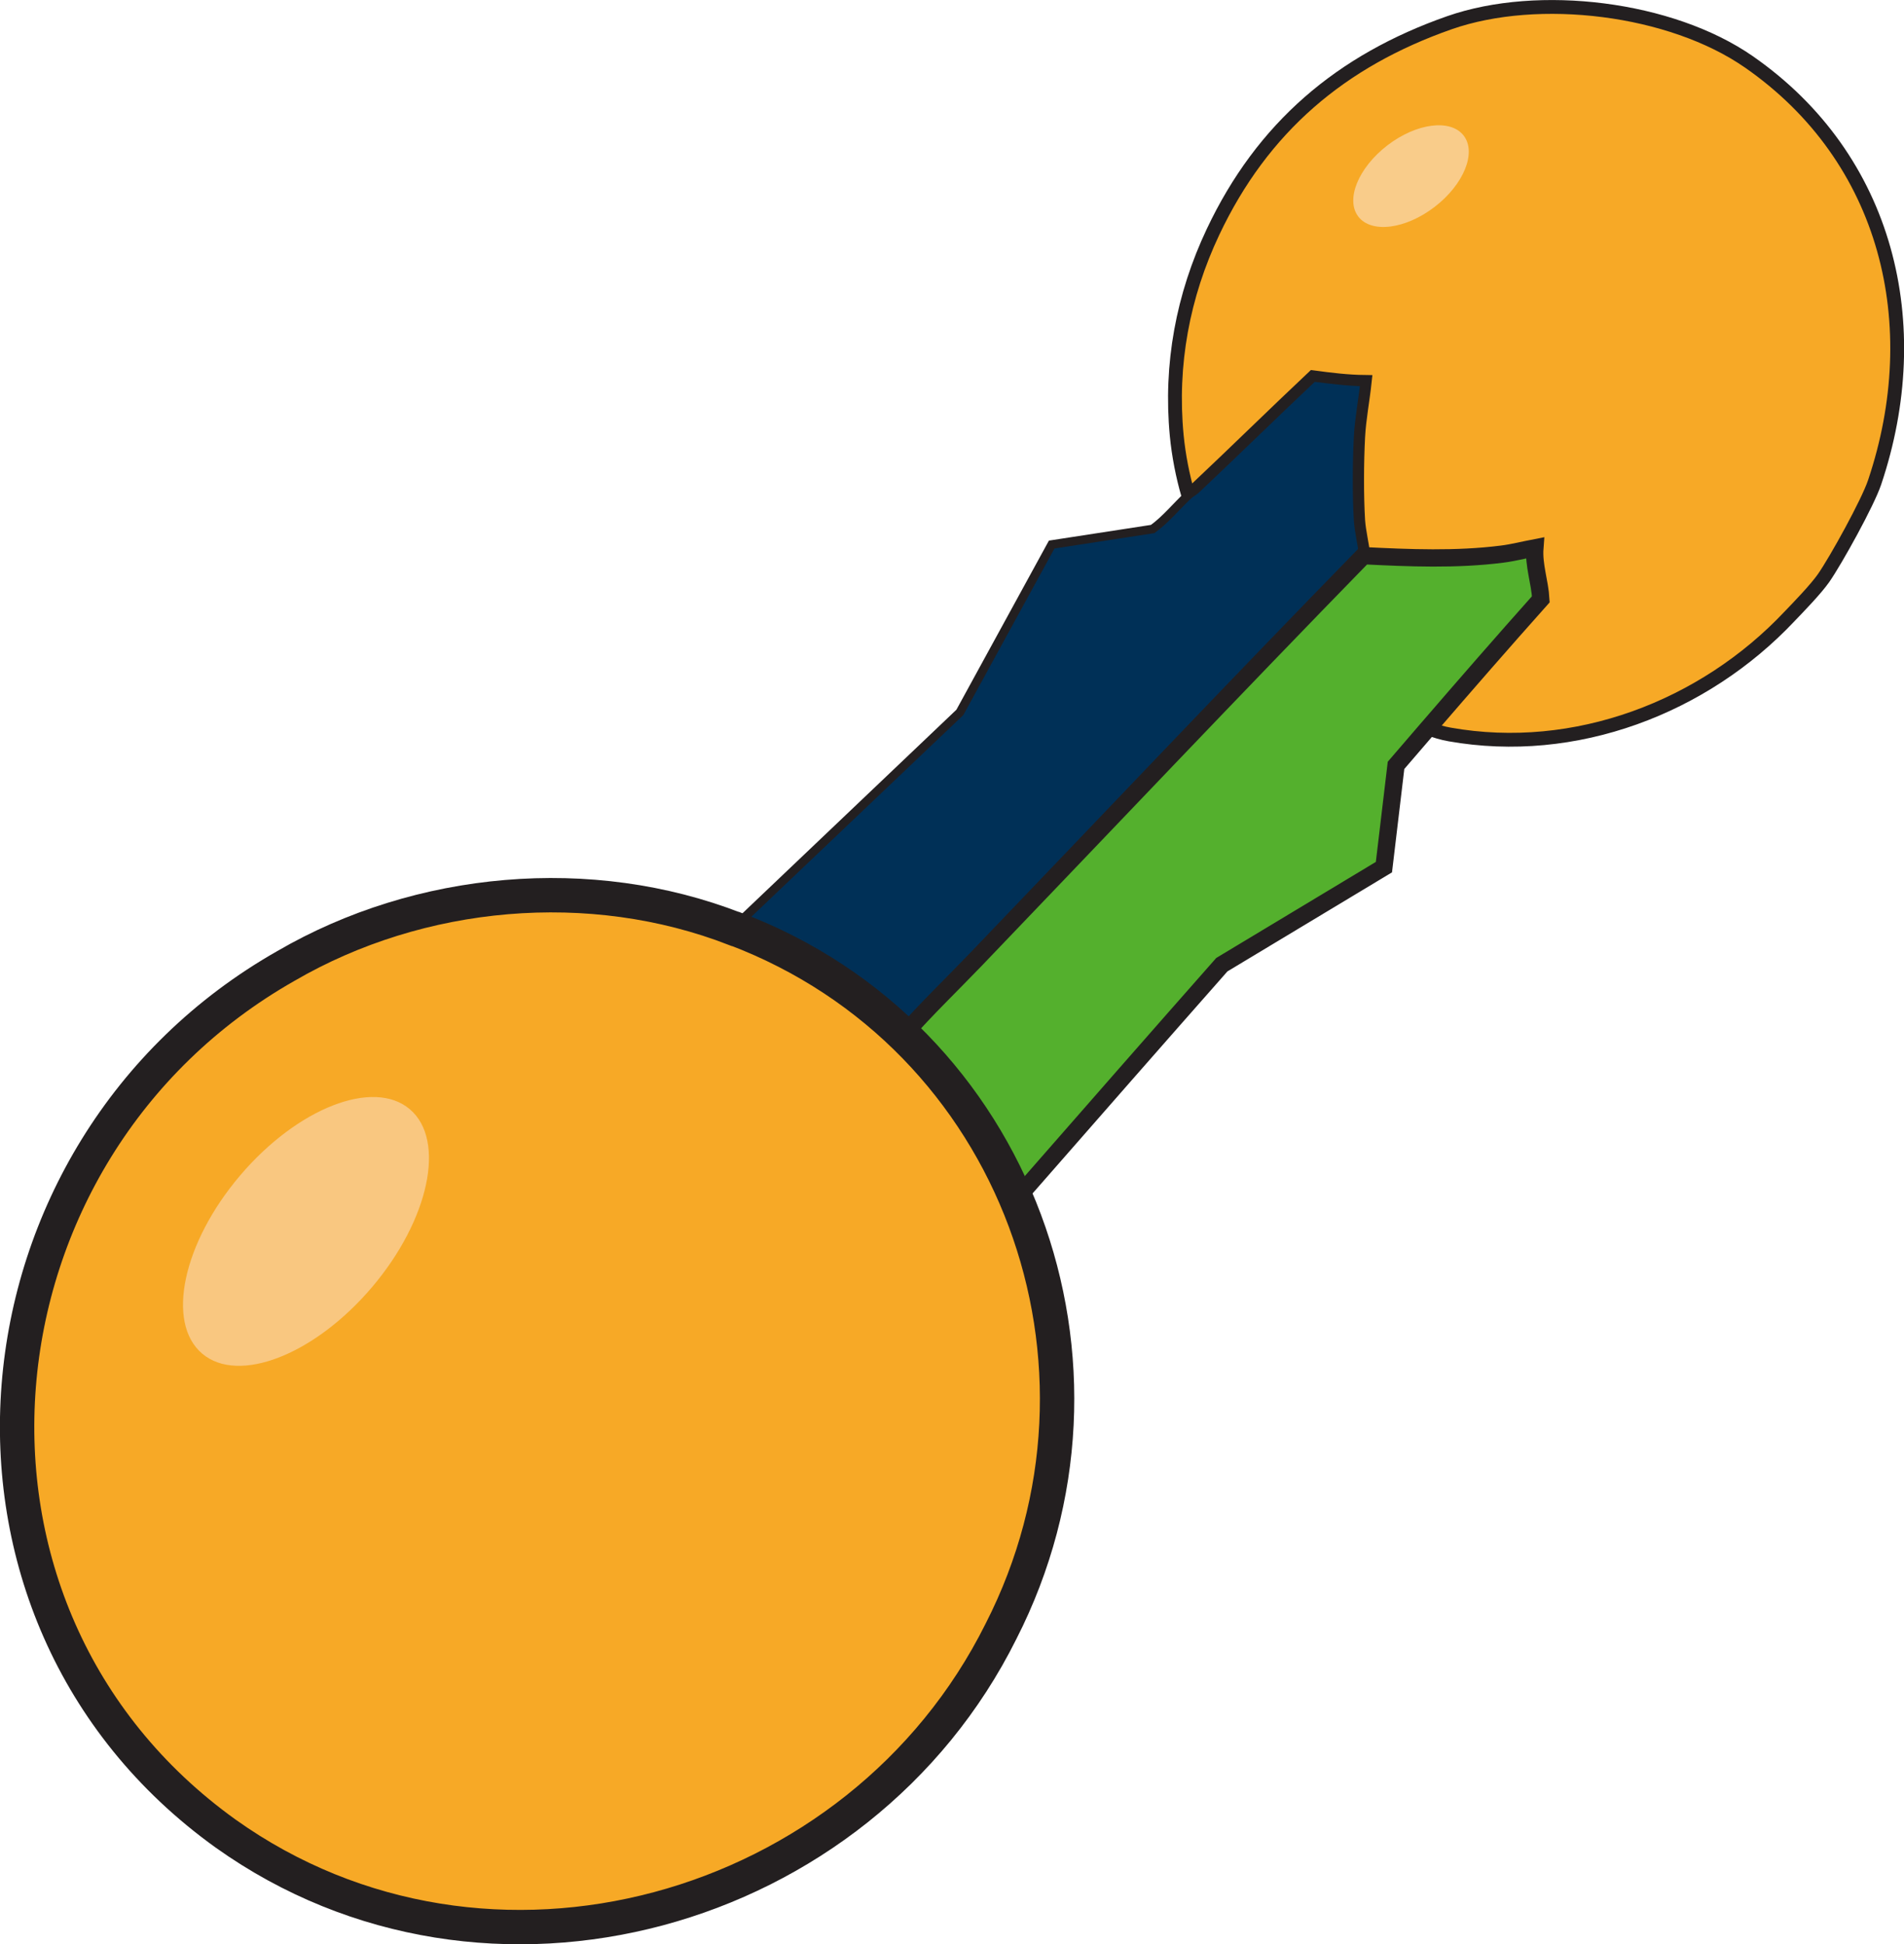 <?xml version="1.0" encoding="UTF-8"?>
<svg id="Layer_1" data-name="Layer 1" xmlns="http://www.w3.org/2000/svg" viewBox="0 0 99.14 101.25">
  <defs>
    <style>
      .cls-1 {
        fill: #f9c780;
      }

      .cls-2 {
        stroke-width: .72px;
      }

      .cls-2, .cls-3, .cls-4, .cls-5 {
        stroke: #231f20;
        stroke-miterlimit: 10;
      }

      .cls-2, .cls-4 {
        fill: #f7a926;
      }

      .cls-3 {
        fill: #003057;
        stroke-width: .45px;
      }

      .cls-4 {
        stroke-width: 1.79px;
      }

      .cls-5 {
        fill: #54b02d;
        stroke-width: .9px;
      }

      .cls-6 {
        fill: #f9cc8a;
      }
    </style>
  </defs>
  <path class="cls-2" d="M74.35,37.93c1.94-2.25,3.9-4.49,5.87-6.71-.05-.9-.37-1.77-.31-2.68-.57.11-1.15.25-1.72.33-2.37.3-4.83.2-7.2.08-.06-.6-.23-1.25-.27-1.84-.08-1.28-.07-3.08,0-4.37.05-.94.24-1.91.34-2.85-.9-.01-1.79-.12-2.68-.24-2.05,1.93-4.06,3.91-6.11,5.84-.12.11-.28.19-.4.3-.29-1-.5-2.08-.6-3.12-.35-3.68.32-7.27,1.89-10.59,2.57-5.44,6.66-8.92,12.32-10.9,4.64-1.62,11.52-.78,15.58,2.04,7.24,5.03,9.31,13.69,6.55,21.9-.35,1.05-2,4.04-2.66,4.99-.41.58-1.25,1.45-1.77,1.99-4.46,4.74-11.17,7.31-17.7,6.15-.36-.06-.78-.19-1.13-.32Z"/>
  <path class="cls-3" d="M61.87,25.79c.12-.11.28-.19.4-.3,2.05-1.93,4.06-3.91,6.11-5.84.89.11,1.78.23,2.68.24-.1.94-.29,1.91-.34,2.85-.07,1.29-.08,3.08,0,4.37.04.6.21,1.24.27,1.84-6.79,6.96-13.47,14.02-20.2,21.04-1.25,1.31-2.56,2.57-3.76,3.92-1.02-1-3.89-3.05-5.15-3.81-.92-.55-2.7-1.39-3.71-1.76l11.81-11.24,4.78-8.74,5.26-.81c.69-.5,1.23-1.18,1.84-1.75Z"/>
  <path class="cls-5" d="M74.35,37.93l-1.66,1.93-.63,5.3-8.44,5.08c-3.38,3.83-6.74,7.67-10.1,11.51-.19.22-.44.48-.57.74-.48-1.06-1.45-2.56-2.07-3.6-1.03-1.72-2.4-3.58-3.84-4.99,1.2-1.36,2.51-2.62,3.76-3.92,6.73-7.02,13.41-14.08,20.2-21.04,2.38.12,4.83.22,7.2-.08.57-.07,1.15-.22,1.72-.33-.07.91.26,1.78.31,2.68-1.98,2.22-3.93,4.46-5.87,6.71Z"/>
  <path class="cls-4" d="M38.3,48.38c14.66,5.57,20.9,22.72,13.82,36.58-7.36,14.78-26.75,20.23-40.36,10.54-16.06-11.52-13.74-35.61,3.12-45.19,6.99-4.07,15.88-4.86,23.4-1.93h.02Z"/>
  <ellipse class="cls-1" cx="15.93" cy="64.13" rx="8.35" ry="4.5" transform="translate(-43.25 34.74) rotate(-49.64)"/>
  <ellipse class="cls-6" cx="73.47" cy="9.17" rx="3.46" ry="2.02" transform="translate(9.64 46.69) rotate(-37.56)"/>
</svg>